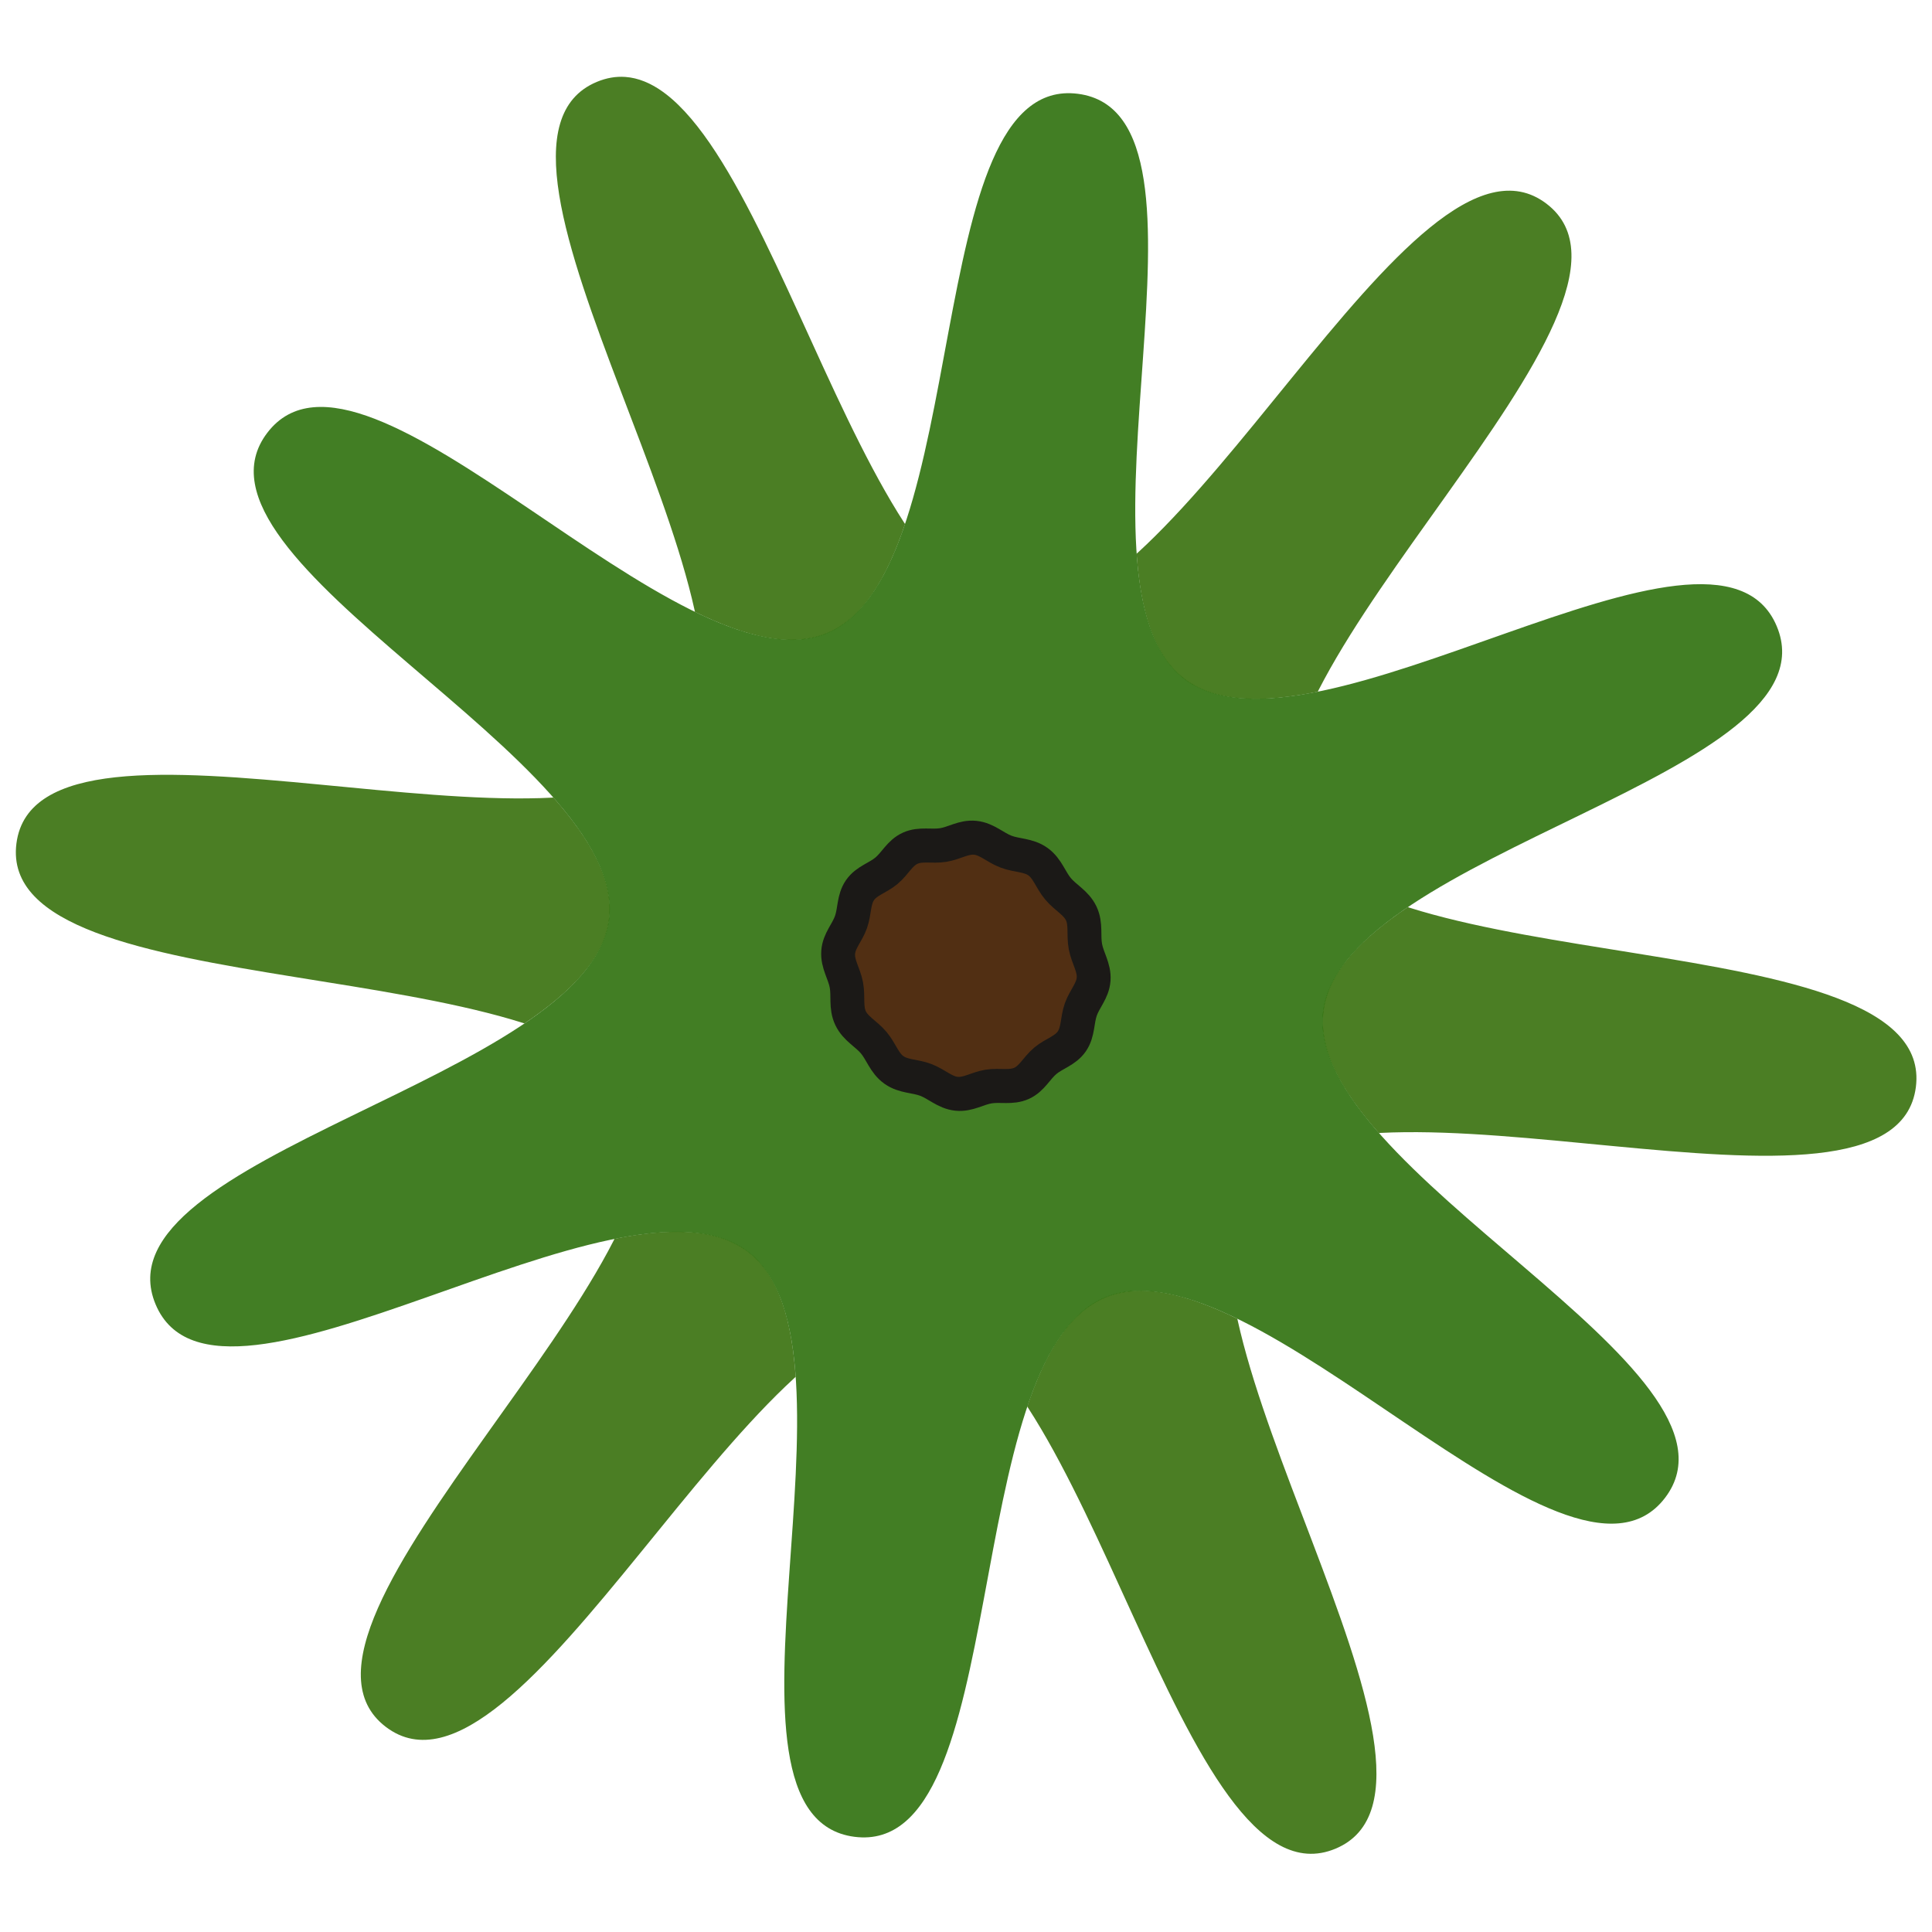<?xml version="1.0" encoding="UTF-8" standalone="no"?>
<svg
   width="512"
   height="512"
   viewBox="0 0 135.466 135.466"
   version="1.1"
   id="svg6"
   sodipodi:docname="map-tree-13.svg"
   inkscape:version="1.3 (0e150ed6c4, 2023-07-21)"
   xmlns:inkscape="http://www.inkscape.org/namespaces/inkscape"
   xmlns:sodipodi="http://sodipodi.sourceforge.net/DTD/sodipodi-0.dtd"
   xmlns="http://www.w3.org/2000/svg"
   xmlns:svg="http://www.w3.org/2000/svg"
   xmlns:rdf="http://www.w3.org/1999/02/22-rdf-syntax-ns#"
   xmlns:cc="http://creativecommons.org/ns#"
   xmlns:dc="http://purl.org/dc/elements/1.1/">
  <defs
     id="defs10">
    <clipPath
       clipPathUnits="userSpaceOnUse"
       id="clipPath2">
      <path
         transform="rotate(150,67.733,67.733)"
         d="m 87.261,51.478 c 7.244,8.702 39.621,-5.424 41.543,5.734 1.922,11.159 -33.315,8.68 -37.229,19.305 C 87.66,87.142 116.082,108.117 107.38,115.361 98.677,122.605 83.205,90.85 72.047,92.772 60.888,94.694 56.934,129.797 46.309,125.882 35.684,121.968 55.45,92.691 48.205,83.988 40.961,75.286 8.585,89.413 6.662,78.254 4.74,67.095 39.977,69.574 43.892,58.949 47.806,48.324 19.384,27.349 28.086,20.105 36.789,12.861 52.261,44.616 63.419,42.694 74.578,40.772 78.532,5.669 89.157,9.584 99.782,13.498 80.016,42.775 87.261,51.478 Z"
         inkscape:randomized="0"
         inkscape:rounded="0.27"
         inkscape:flatsided="false"
         sodipodi:arg2="-0.17060112"
         sodipodi:arg1="-0.6941999"
         sodipodi:r2="61.970257"
         sodipodi:r1="25.407804"
         sodipodi:cy="67.733002"
         sodipodi:cx="67.733002"
         sodipodi:sides="6"
         id="path3"
         style="fill:#296d07;fill-opacity:0.88;stroke:none;stroke-width:2.243;stroke-miterlimit:4;stroke-dasharray:none;stroke-opacity:1"
         sodipodi:type="star" />
    </clipPath>
    <clipPath
       clipPathUnits="userSpaceOnUse"
       id="clipPath19">
      <path
         d="m 86.957,51.731 c 7.615,9.148 45.376,-7.205 47.396,4.525 2.021,11.73 -39.035,8.955 -43.15,20.124 -4.115,11.169 28.927,35.694 19.779,43.309 C 101.834,127.305 83.71,90.362 71.98,92.383 60.249,94.403 55.531,135.281 44.362,131.166 33.193,127.051 56.124,92.884 48.509,83.735 40.894,74.587 3.134,90.94 1.113,79.21 -0.908,67.48 40.148,70.255 44.263,59.086 48.378,47.917 15.335,23.392 24.483,15.777 33.632,8.161 51.756,45.104 63.486,43.083 75.217,41.063 79.935,0.185 91.104,4.3 102.273,8.415 79.342,42.582 86.957,51.731 Z"
         inkscape:randomized="0"
         inkscape:rounded="0.25"
         inkscape:flatsided="false"
         sodipodi:arg2="-0.1706011"
         sodipodi:arg1="-0.6941999"
         sodipodi:r2="67.6017"
         sodipodi:r1="25.012629"
         sodipodi:cy="67.733002"
         sodipodi:cx="67.733002"
         sodipodi:sides="6"
         id="path19"
         style="fill:#336d07;fill-opacity:0.88;stroke:none;stroke-width:2.243;stroke-miterlimit:4;stroke-dasharray:none;stroke-opacity:1"
         sodipodi:type="star" />
    </clipPath>
  </defs>
  <sodipodi:namedview
     pagecolor="#ffffff"
     bordercolor="#666666"
     borderopacity="1"
     objecttolerance="10"
     gridtolerance="10"
     guidetolerance="10"
     inkscape:pageopacity="0"
     inkscape:pageshadow="2"
     inkscape:window-width="2560"
     inkscape:window-height="1560"
     id="namedview8"
     showgrid="true"
     inkscape:zoom="1.3037282"
     inkscape:cx="154.94027"
     inkscape:cy="157.24136"
     inkscape:window-x="-12"
     inkscape:window-y="-12"
     inkscape:window-maximized="1"
     inkscape:current-layer="svg6"
     fit-margin-top="0"
     fit-margin-left="0"
     fit-margin-right="0"
     fit-margin-bottom="0"
     inkscape:snap-nodes="true"
     inkscape:showpageshadow="0"
     inkscape:pagecheckerboard="1"
     inkscape:deskcolor="#505050">
    <inkscape:grid
       type="xygrid"
       id="grid822"
       empspacing="4"
       spacingy="1.058"
       spacingx="1.058"
       originx="0"
       originy="0"
       units="px"
       visible="true" />
  </sodipodi:namedview>
  <path
     id="path17"
     style="fill:#336d07;fill-opacity:0.88;stroke:none;stroke-width:2.243;stroke-miterlimit:4;stroke-dasharray:none;stroke-opacity:1"
     d="M 1.219 77.174 C 1.028 77.801 0.987 78.477 1.113 79.21 C 2.664 88.215 25.239 80.703 39.108 80.849 C 41.604 77.765 43.164 74.776 42.694 72.047 C 42.224 69.317 39.753 67.023 36.369 64.952 C 24.409 69.342 3.371 70.103 1.219 77.174 z M 36.369 64.952 C 40.31 63.506 43.307 61.681 44.263 59.086 C 45.219 56.491 44.123 53.158 42.062 49.501 C 29.961 47.586 12.541 38.283 9.584 46.309 C 6.627 54.335 25.918 58.558 36.369 64.952 z M 42.062 49.501 C 45.98 50.121 49.349 49.977 51.478 48.205 C 53.607 46.433 54.358 43.146 54.459 39.181 C 43.811 30.294 31.506 9.931 24.483 15.777 C 17.461 21.622 35.254 37.417 42.062 49.501 z M 54.459 39.181 C 57.683 41.871 60.761 43.553 63.487 43.084 C 66.213 42.614 68.55 39.998 70.687 36.384 C 66.295 24.947 65.641 5.21 57.212 6.663 C 48.783 8.115 54.771 26.933 54.459 39.181 z M 70.687 36.384 C 72.11 40.088 73.918 42.934 76.517 43.892 C 79.116 44.849 82.339 43.857 85.824 41.961 C 88.196 28.296 99.677 7.458 91.104 4.3 C 82.53 1.141 77.748 24.446 70.687 36.384 z M 85.824 41.961 C 85.106 46.098 85.187 49.605 86.957 51.73 C 88.726 53.856 92.16 54.573 96.358 54.617 C 104.067 45.095 120.833 34.66 115.361 28.086 C 109.889 21.513 96.586 36.107 85.824 41.961 z M 96.358 54.617 C 93.862 57.701 92.302 60.69 92.772 63.419 C 93.242 66.149 95.713 68.443 99.097 70.514 C 112.118 65.735 135.904 65.26 134.353 56.256 C 132.802 47.251 110.228 54.763 96.358 54.617 z M 99.097 70.514 C 95.156 71.96 92.159 73.785 91.203 76.38 C 90.247 78.975 91.343 82.308 93.404 85.965 C 105.505 87.88 122.925 97.183 125.882 89.157 C 128.839 81.131 109.548 76.908 99.097 70.514 z M 93.404 85.965 C 89.486 85.345 86.117 85.489 83.988 87.261 C 81.859 89.033 81.108 92.32 81.007 96.285 C 91.655 105.172 103.96 125.535 110.983 119.689 C 118.005 113.844 100.212 98.049 93.404 85.965 z M 81.007 96.285 C 77.783 93.595 74.705 91.913 71.979 92.382 C 69.253 92.852 66.916 95.468 64.779 99.082 C 69.171 110.519 69.825 130.256 78.254 128.804 C 86.683 127.351 80.695 108.533 81.007 96.285 z M 64.779 99.082 C 63.356 95.378 61.548 92.532 58.949 91.574 C 56.35 90.617 53.127 91.609 49.642 93.505 C 47.27 107.17 35.789 128.008 44.362 131.166 C 52.936 134.325 57.718 111.02 64.779 99.082 z M 49.642 93.505 C 50.36 89.368 50.279 85.861 48.509 83.736 C 46.74 81.61 43.306 80.893 39.108 80.849 C 31.399 90.371 14.633 100.806 20.105 107.38 C 25.577 113.953 38.88 99.359 49.642 93.505 z "
     transform="matrix(0.222,0.968,-0.968,0.222,118.272,-12.919)"
     clip-path="url(#clipPath19)" />
  <path
     transform="matrix(-0.677,-0.728,0.728,-0.677,64.291,162.849)"
     d="m 87.261,51.478 c 7.244,8.702 39.621,-5.424 41.543,5.734 1.922,11.159 -33.315,8.68 -37.229,19.305 C 87.66,87.142 116.082,108.117 107.38,115.361 98.677,122.605 83.205,90.85 72.047,92.772 60.888,94.694 56.934,129.797 46.309,125.882 35.684,121.968 55.45,92.691 48.205,83.988 40.961,75.286 8.585,89.413 6.662,78.254 4.74,67.095 39.977,69.574 43.892,58.949 47.806,48.324 19.384,27.349 28.086,20.105 36.789,12.861 52.261,44.616 63.419,42.694 74.578,40.772 78.532,5.669 89.157,9.584 99.782,13.498 80.016,42.775 87.261,51.478 Z"
     inkscape:randomized="0"
     inkscape:rounded="0.27"
     inkscape:flatsided="false"
     sodipodi:arg2="-0.17060112"
     sodipodi:arg1="-0.6941999"
     sodipodi:r2="61.970257"
     sodipodi:r1="25.407804"
     sodipodi:cy="67.733002"
     sodipodi:cx="67.733002"
     sodipodi:sides="6"
     id="path828-1"
     style="fill:#296d07;fill-opacity:0.88;stroke:none;stroke-width:2.243;stroke-miterlimit:4;stroke-dasharray:none;stroke-opacity:1"
     sodipodi:type="star" />
  <path
     sodipodi:type="star"
     style="fill:#512f13;fill-opacity:1;stroke:#1b1917;stroke-width:3.486;stroke-linecap:round;stroke-linejoin:round;stroke-miterlimit:4;stroke-dasharray:none;stroke-opacity:1"
     id="path1206-9"
     sodipodi:sides="12"
     sodipodi:cx="67.733002"
     sodipodi:cy="67.733002"
     sodipodi:r1="13.180267"
     sodipodi:r2="12.521254"
     sodipodi:arg1="0.78539816"
     sodipodi:arg2="1.0471975"
     inkscape:flatsided="false"
     inkscape:rounded="0.35"
     inkscape:randomized="0"
     d="m 77.053,77.053 c -0.846,0.846 -2.023,0.926 -3.059,1.524 -1.036,0.598 -1.694,1.578 -2.849,1.887 -1.155,0.31 -2.215,-0.21 -3.411,-0.21 -1.196,0 -2.256,0.52 -3.411,0.21 -1.155,-0.31 -1.813,-1.289 -2.849,-1.887 -1.036,-0.598 -2.213,-0.678 -3.059,-1.524 -0.846,-0.846 -0.926,-2.023 -1.524,-3.059 -0.598,-1.036 -1.578,-1.694 -1.887,-2.849 -0.31,-1.155 0.21,-2.215 0.21,-3.411 0,-1.196 -0.52,-2.256 -0.21,-3.411 0.31,-1.155 1.289,-1.813 1.887,-2.849 0.598,-1.036 0.678,-2.213 1.524,-3.059 0.846,-0.846 2.023,-0.926 3.059,-1.524 1.036,-0.598 1.694,-1.578 2.849,-1.887 1.155,-0.31 2.215,0.21 3.411,0.21 1.196,0 2.256,-0.52 3.411,-0.21 1.155,0.31 1.813,1.289 2.849,1.887 1.036,0.598 2.213,0.678 3.059,1.524 0.846,0.846 0.926,2.023 1.524,3.059 0.598,1.036 1.578,1.694 1.887,2.849 0.31,1.155 -0.21,2.215 -0.21,3.411 0,1.196 0.52,2.256 0.21,3.411 -0.31,1.155 -1.289,1.813 -1.887,2.849 -0.598,1.036 -0.678,2.213 -1.524,3.059 z"
     transform="matrix(-0.516,0.431,-0.445,-0.532,132.818,74.558)" />
</svg>
